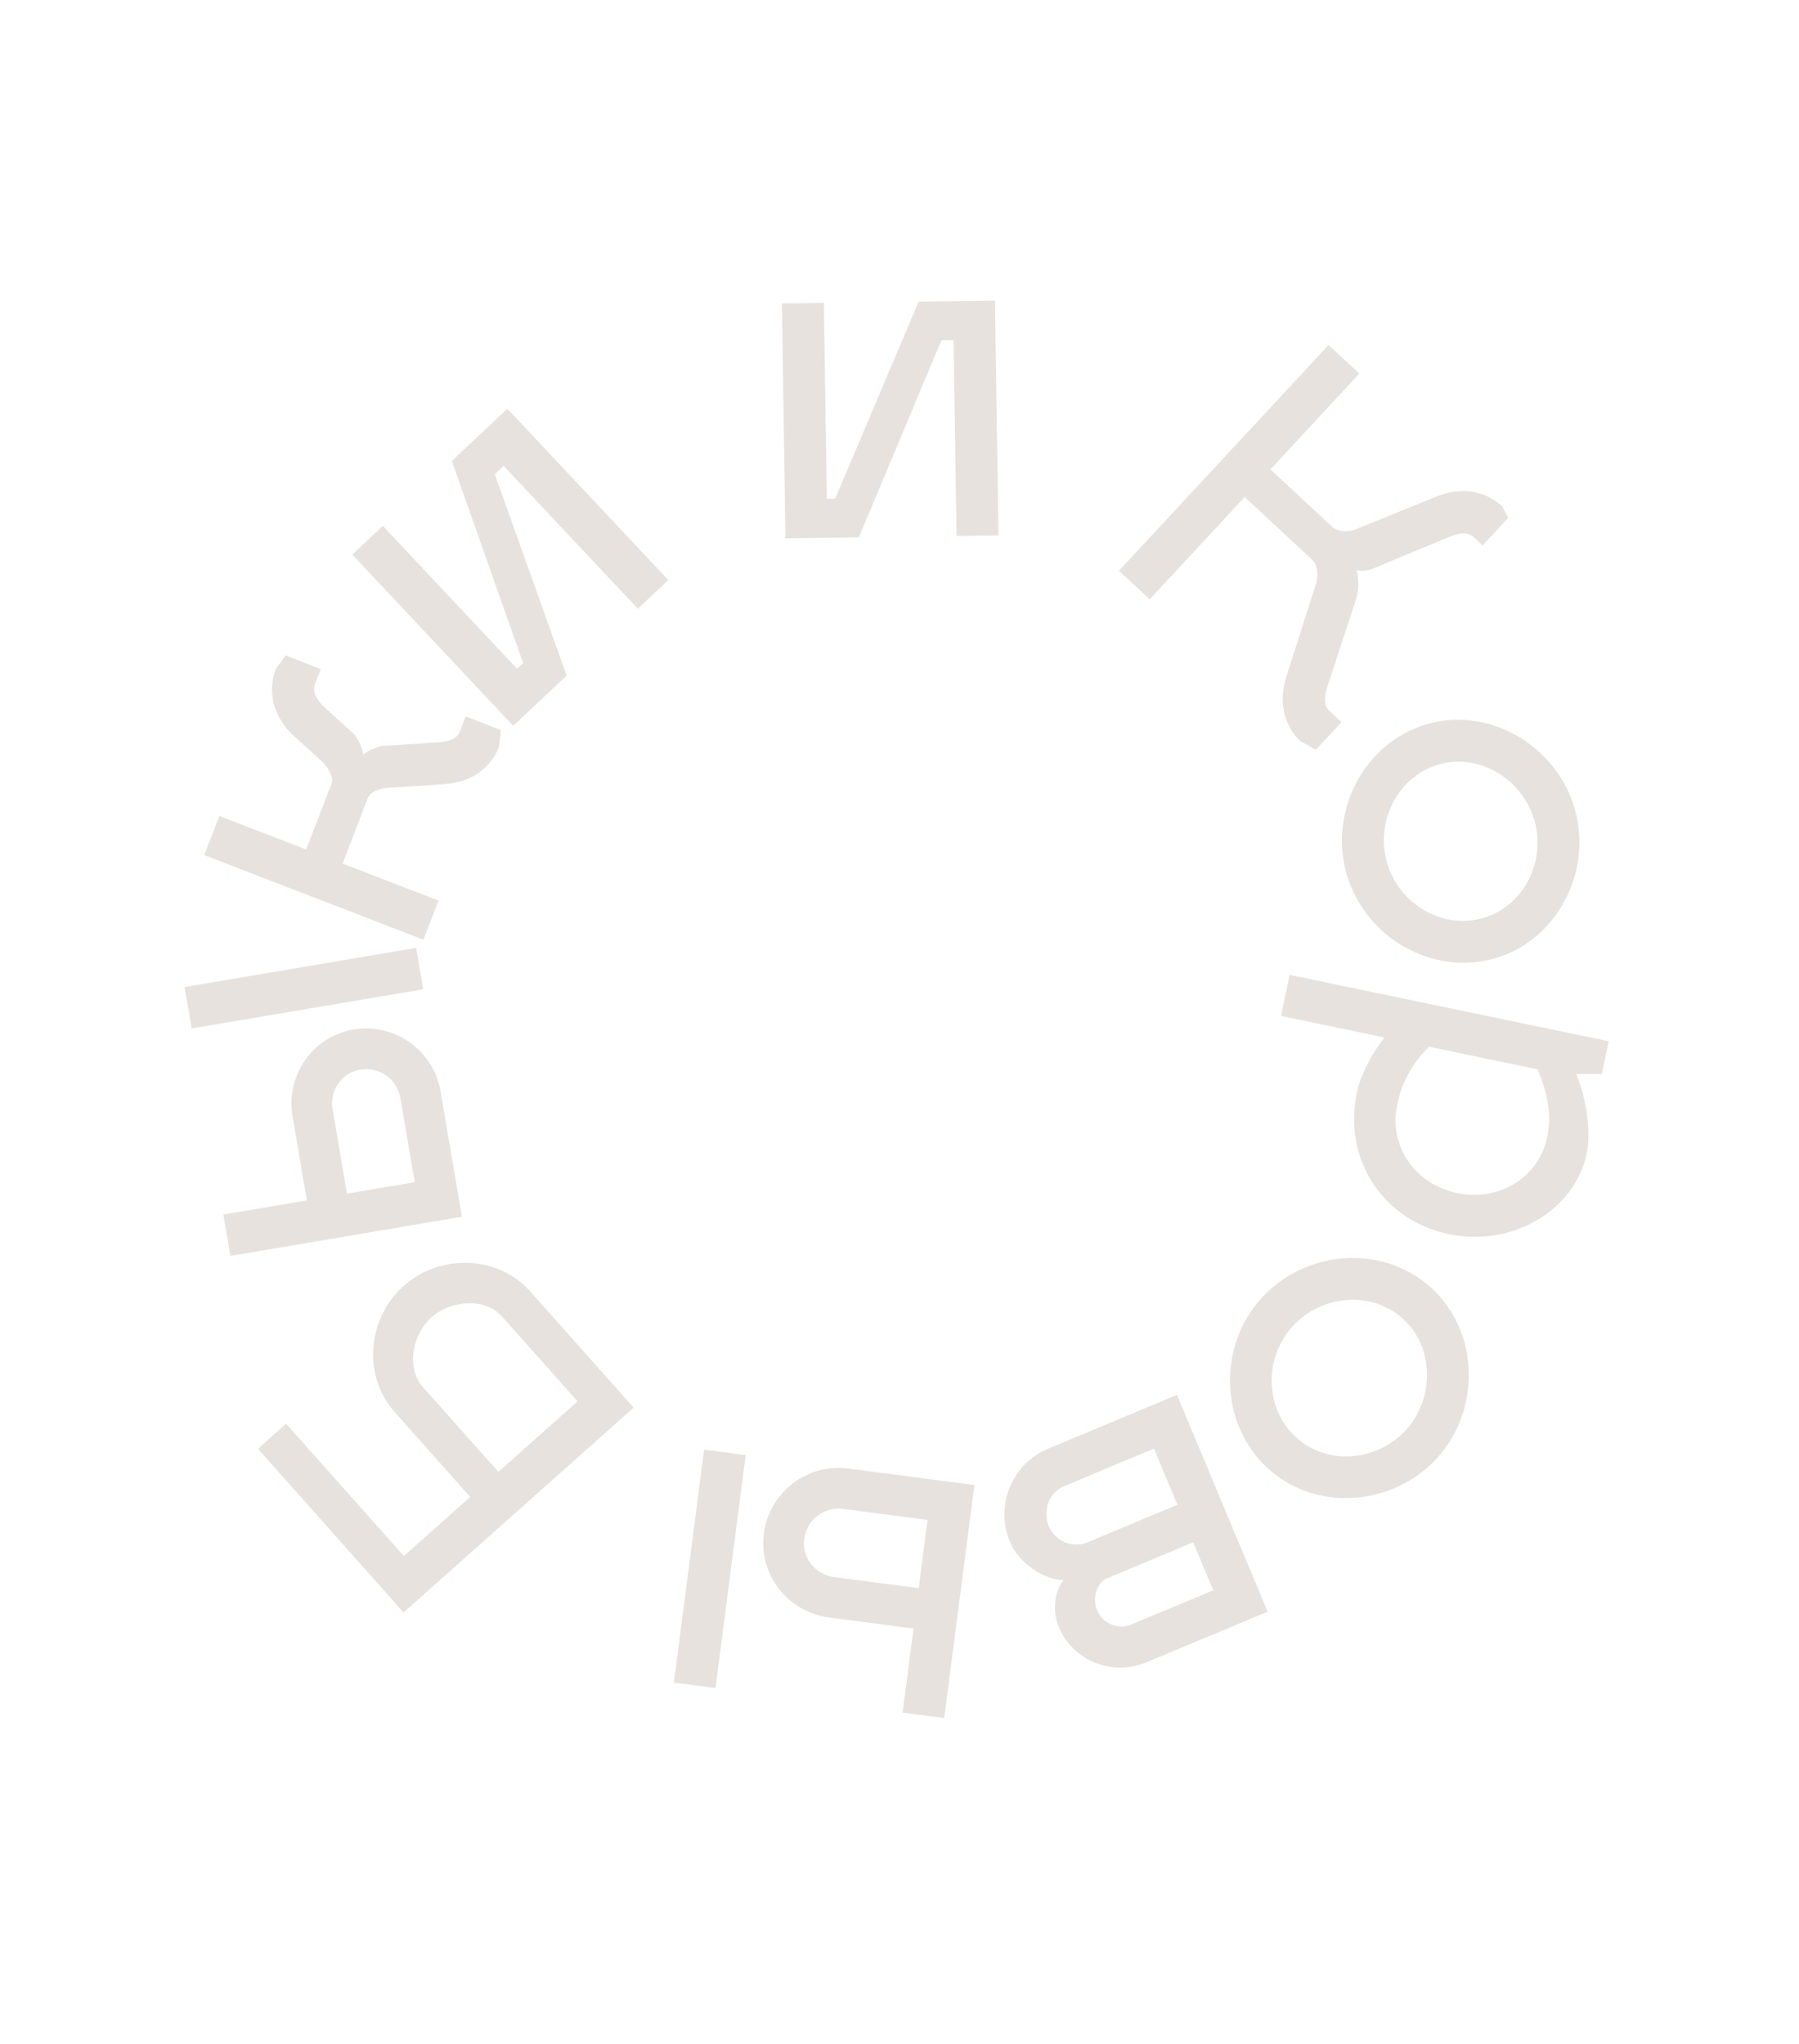 <svg width="375" height="426" viewBox="0 0 375 426" fill="none" xmlns="http://www.w3.org/2000/svg">
<g clip-path="url(#clip0)">
<path d="M84.124 336.063L53.773 301.954L59.647 296.726L84.186 324.303L98.017 311.988L82.256 294.278C75.511 286.7 76.569 274.749 84.135 268.013C91.702 261.277 103.761 261.553 110.506 269.131L132.079 293.374L84.124 336.063ZM120.394 292.069L104.632 274.359C101.085 270.37 93.931 271.003 89.948 274.546C85.964 278.088 84.577 285.065 88.125 289.055L103.886 306.765L120.394 292.069Z" fill="#E7E2DE"/>
<path d="M48.031 261.753L46.563 253.129L63.967 250.183L60.985 232.681C59.531 224.146 65.148 216.014 73.678 214.572C82.298 213.116 90.379 218.933 91.833 227.468L96.279 253.589L48.031 261.753ZM83.475 228.887C82.797 224.921 79.071 222.271 75.103 222.938C71.14 223.61 68.665 227.306 69.342 231.272L72.324 248.774L86.453 246.384L83.475 228.887ZM39.958 214.338L38.491 205.714L86.743 197.555L88.21 206.179L39.958 214.338Z" fill="#E7E2DE"/>
<path d="M71.418 179.983L91.405 187.694L88.267 195.85L42.578 178.216L45.716 170.059L63.826 177.049L69.19 163.103C69.466 161.903 68.535 159.946 66.857 158.454L60.746 152.907C56.831 148.958 55.786 143.872 57.478 139.468L59.518 136.602L66.861 139.446L65.635 142.628C65.137 143.934 65.772 145.68 67.498 147.283L73.61 152.83C74.727 153.826 75.607 156.408 75.731 157.301C76.262 156.661 78.551 155.579 79.913 155.45L91.349 154.712C93.735 154.602 95.349 153.818 95.847 152.512L97.073 149.33L104.417 152.165L104.011 155.658C102.287 160.146 98.171 163.053 92.591 163.428L81.154 164.166C78.936 164.339 77.381 164.959 76.719 166.197L71.418 179.983Z" fill="#E7E2DE"/>
<path d="M132.954 126.868L104.982 97.096L103.132 98.831L118.117 140.808L106.98 151.278L73.437 115.578L79.799 109.595L107.771 139.368L109.041 138.17L94.183 96.072L105.763 85.185L139.306 120.885L132.954 126.868Z" fill="#E7E2DE"/>
<path d="M199.392 111.707L198.768 70.882L196.238 70.916L179.031 111.987L163.737 112.201L162.989 63.246L171.729 63.129L172.352 103.955L174.099 103.93L191.48 62.86L207.388 62.64L208.135 111.595L199.392 111.707Z" fill="#E7E2DE"/>
<path d="M274.287 156.251L271.13 154.508C267.668 151.292 266.431 146.329 268.15 141.002L274.071 122.415C274.914 120.22 274.825 117.872 273.355 116.503L259.451 103.586L239.66 124.904L233.25 118.948L276.941 71.9L283.351 77.855L264.809 97.826L277.562 109.673C278.843 110.862 281.015 111.093 283.144 110.091L299.39 103.503C304.565 101.397 309.607 102.27 313.068 105.486L314.397 107.913L309.048 113.674L307.124 111.889C306.099 110.935 304.303 110.941 302.111 111.886L285.977 118.591C284.876 119.001 283.518 119.052 282.772 118.832C283.195 120.174 283.353 122.833 282.743 124.648L276.691 143.115C275.911 145.368 276.039 147.158 277.064 148.113L279.631 150.494L274.287 156.251Z" fill="#E7E2DE"/>
<path d="M311.651 199.717C298.474 203.537 284.522 195.283 280.732 182.268C276.923 169.169 284.279 154.741 297.46 150.926C310.47 147.158 324.427 155.407 328.231 168.511C332.021 181.526 324.661 195.948 311.651 199.717ZM299.903 159.325C291.339 161.805 286.634 171.275 289.126 179.836C291.616 188.406 300.647 193.802 309.207 191.317C317.601 188.885 322.334 179.5 319.838 170.934C317.352 162.37 308.297 156.893 299.903 159.325Z" fill="#E7E2DE"/>
<path d="M302.011 257.221C288.659 254.44 279.876 242.081 282.846 227.702C283.535 224.362 285.585 220.061 288.614 216.225L267.042 211.737L268.813 203.18L335.321 217.015L333.906 223.865L328.557 223.826C330.702 229.004 331.685 235.901 330.765 240.354C328.324 252.16 315.368 259.999 302.011 257.221ZM320.536 222.868L297.852 218.148C294.229 221.857 292.214 225.546 291.228 230.337C289.443 238.98 295.045 246.844 303.778 248.659C312.335 250.442 320.753 245.586 322.556 236.853C323.448 232.131 322.565 227.748 320.536 222.868Z" fill="#E7E2DE"/>
<path d="M265.128 306.763C254.573 297.981 253.566 281.804 262.216 271.393C270.925 260.909 287.002 258.948 297.563 267.727C307.988 276.399 308.99 292.57 300.282 303.054C291.632 313.465 275.553 315.435 265.128 306.763ZM291.982 274.445C285.123 268.737 274.636 270.132 268.944 276.99C263.248 283.843 263.855 294.343 270.714 300.05C277.437 305.642 287.866 304.32 293.558 297.462C299.254 290.609 298.706 280.037 291.982 274.445Z" fill="#E7E2DE"/>
<path d="M218.488 301.928L245.333 290.717L264.241 335.903L239.007 346.441C231.831 349.438 223.629 346.131 220.659 339.035C219.581 336.455 219.49 331.939 221.704 329.307C217.713 329.267 212.413 325.891 210.523 321.366C207.351 313.783 210.912 305.091 218.488 301.928ZM252.908 331.441L248.72 321.437L230.582 329.01C228.714 329.975 227.578 332.918 228.722 335.661C229.833 338.323 233.072 339.725 235.732 338.608L252.908 331.441ZM245.44 313.608L240.543 301.909L221.759 309.756C218.614 311.066 217.298 314.938 218.579 318.005C219.893 321.153 223.51 322.774 226.651 321.459L245.44 313.608Z" fill="#E7E2DE"/>
<path d="M196.815 358.06L188.15 356.924L190.42 339.414L172.826 337.105C164.243 335.978 158.112 328.21 159.227 319.626C160.351 310.96 168.271 304.947 176.851 306.069L203.115 309.51L196.815 358.06ZM175.758 314.476C171.77 313.958 168.146 316.742 167.629 320.725C167.113 324.709 169.928 328.166 173.911 328.688L191.505 330.997L193.348 316.78L175.758 314.476ZM149.142 351.81L140.477 350.674L146.772 302.128L155.437 303.264L149.142 351.81Z" fill="#E7E2DE"/>
</g>
<defs>
<clipPath id="clip0">
<rect width="294.522" height="325.145" fill="white" transform="translate(154 425.405) rotate(-129.072)"/>
</clipPath>
</defs>
</svg>
